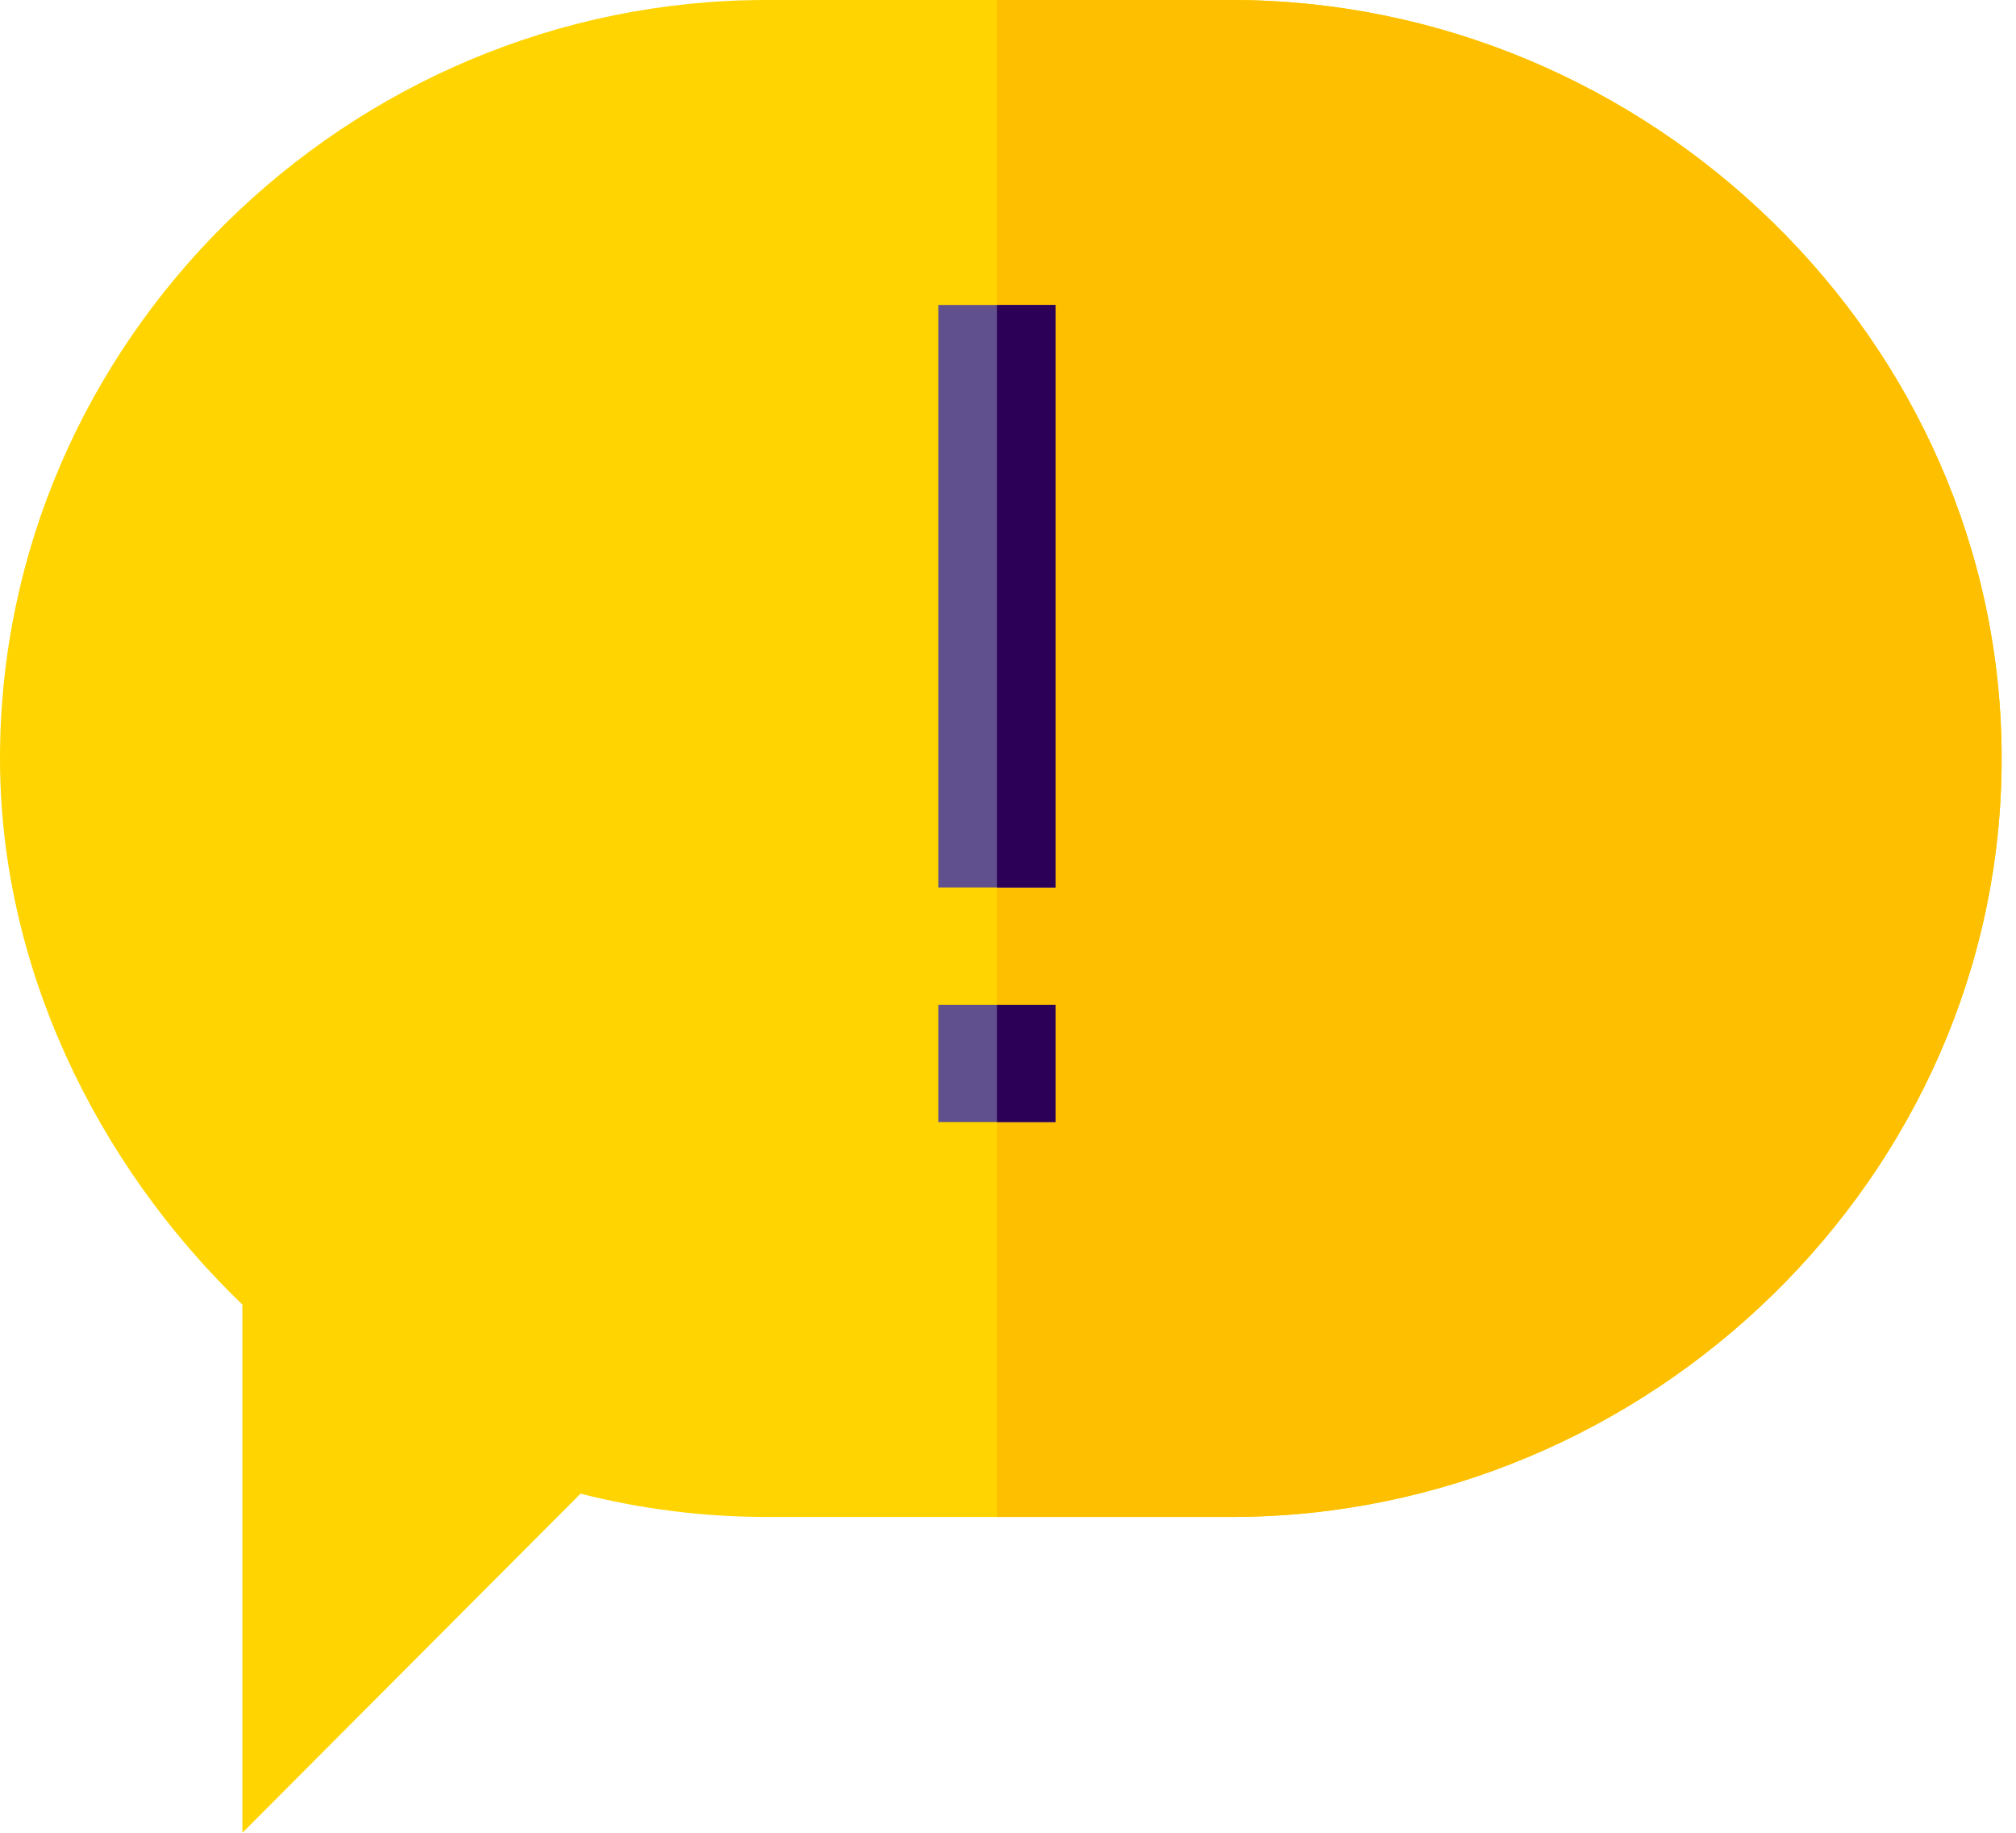 <svg width="33" height="30" viewBox="0 0 33 30" fill="none" xmlns="http://www.w3.org/2000/svg">
<path d="M20.158 0H12.539C5.712 0 0 5.57 0 12.415C0 15.782 1.541 19.016 3.968 21.355V30L9.503 24.449C10.498 24.702 11.516 24.83 12.539 24.83H20.158C26.985 24.83 32.765 19.26 32.765 12.415C32.765 5.57 26.985 0 20.158 0Z" fill="#FFD400"/>
<path d="M32.765 12.415C32.765 19.26 26.985 24.83 20.158 24.83H16.319V0H20.158C26.985 0 32.765 5.57 32.765 12.415Z" fill="#FDBF00"/>
<path d="M15.359 4.992H17.279V14.527H15.359V4.992ZM15.359 16.447H17.279V18.366H15.359V16.447Z" fill="#60508E"/>
<path d="M16.319 16.447H17.279V18.366H16.319V16.447ZM16.319 4.992H17.279V14.527H16.319V4.992Z" fill="#2D0057"/>
</svg>
